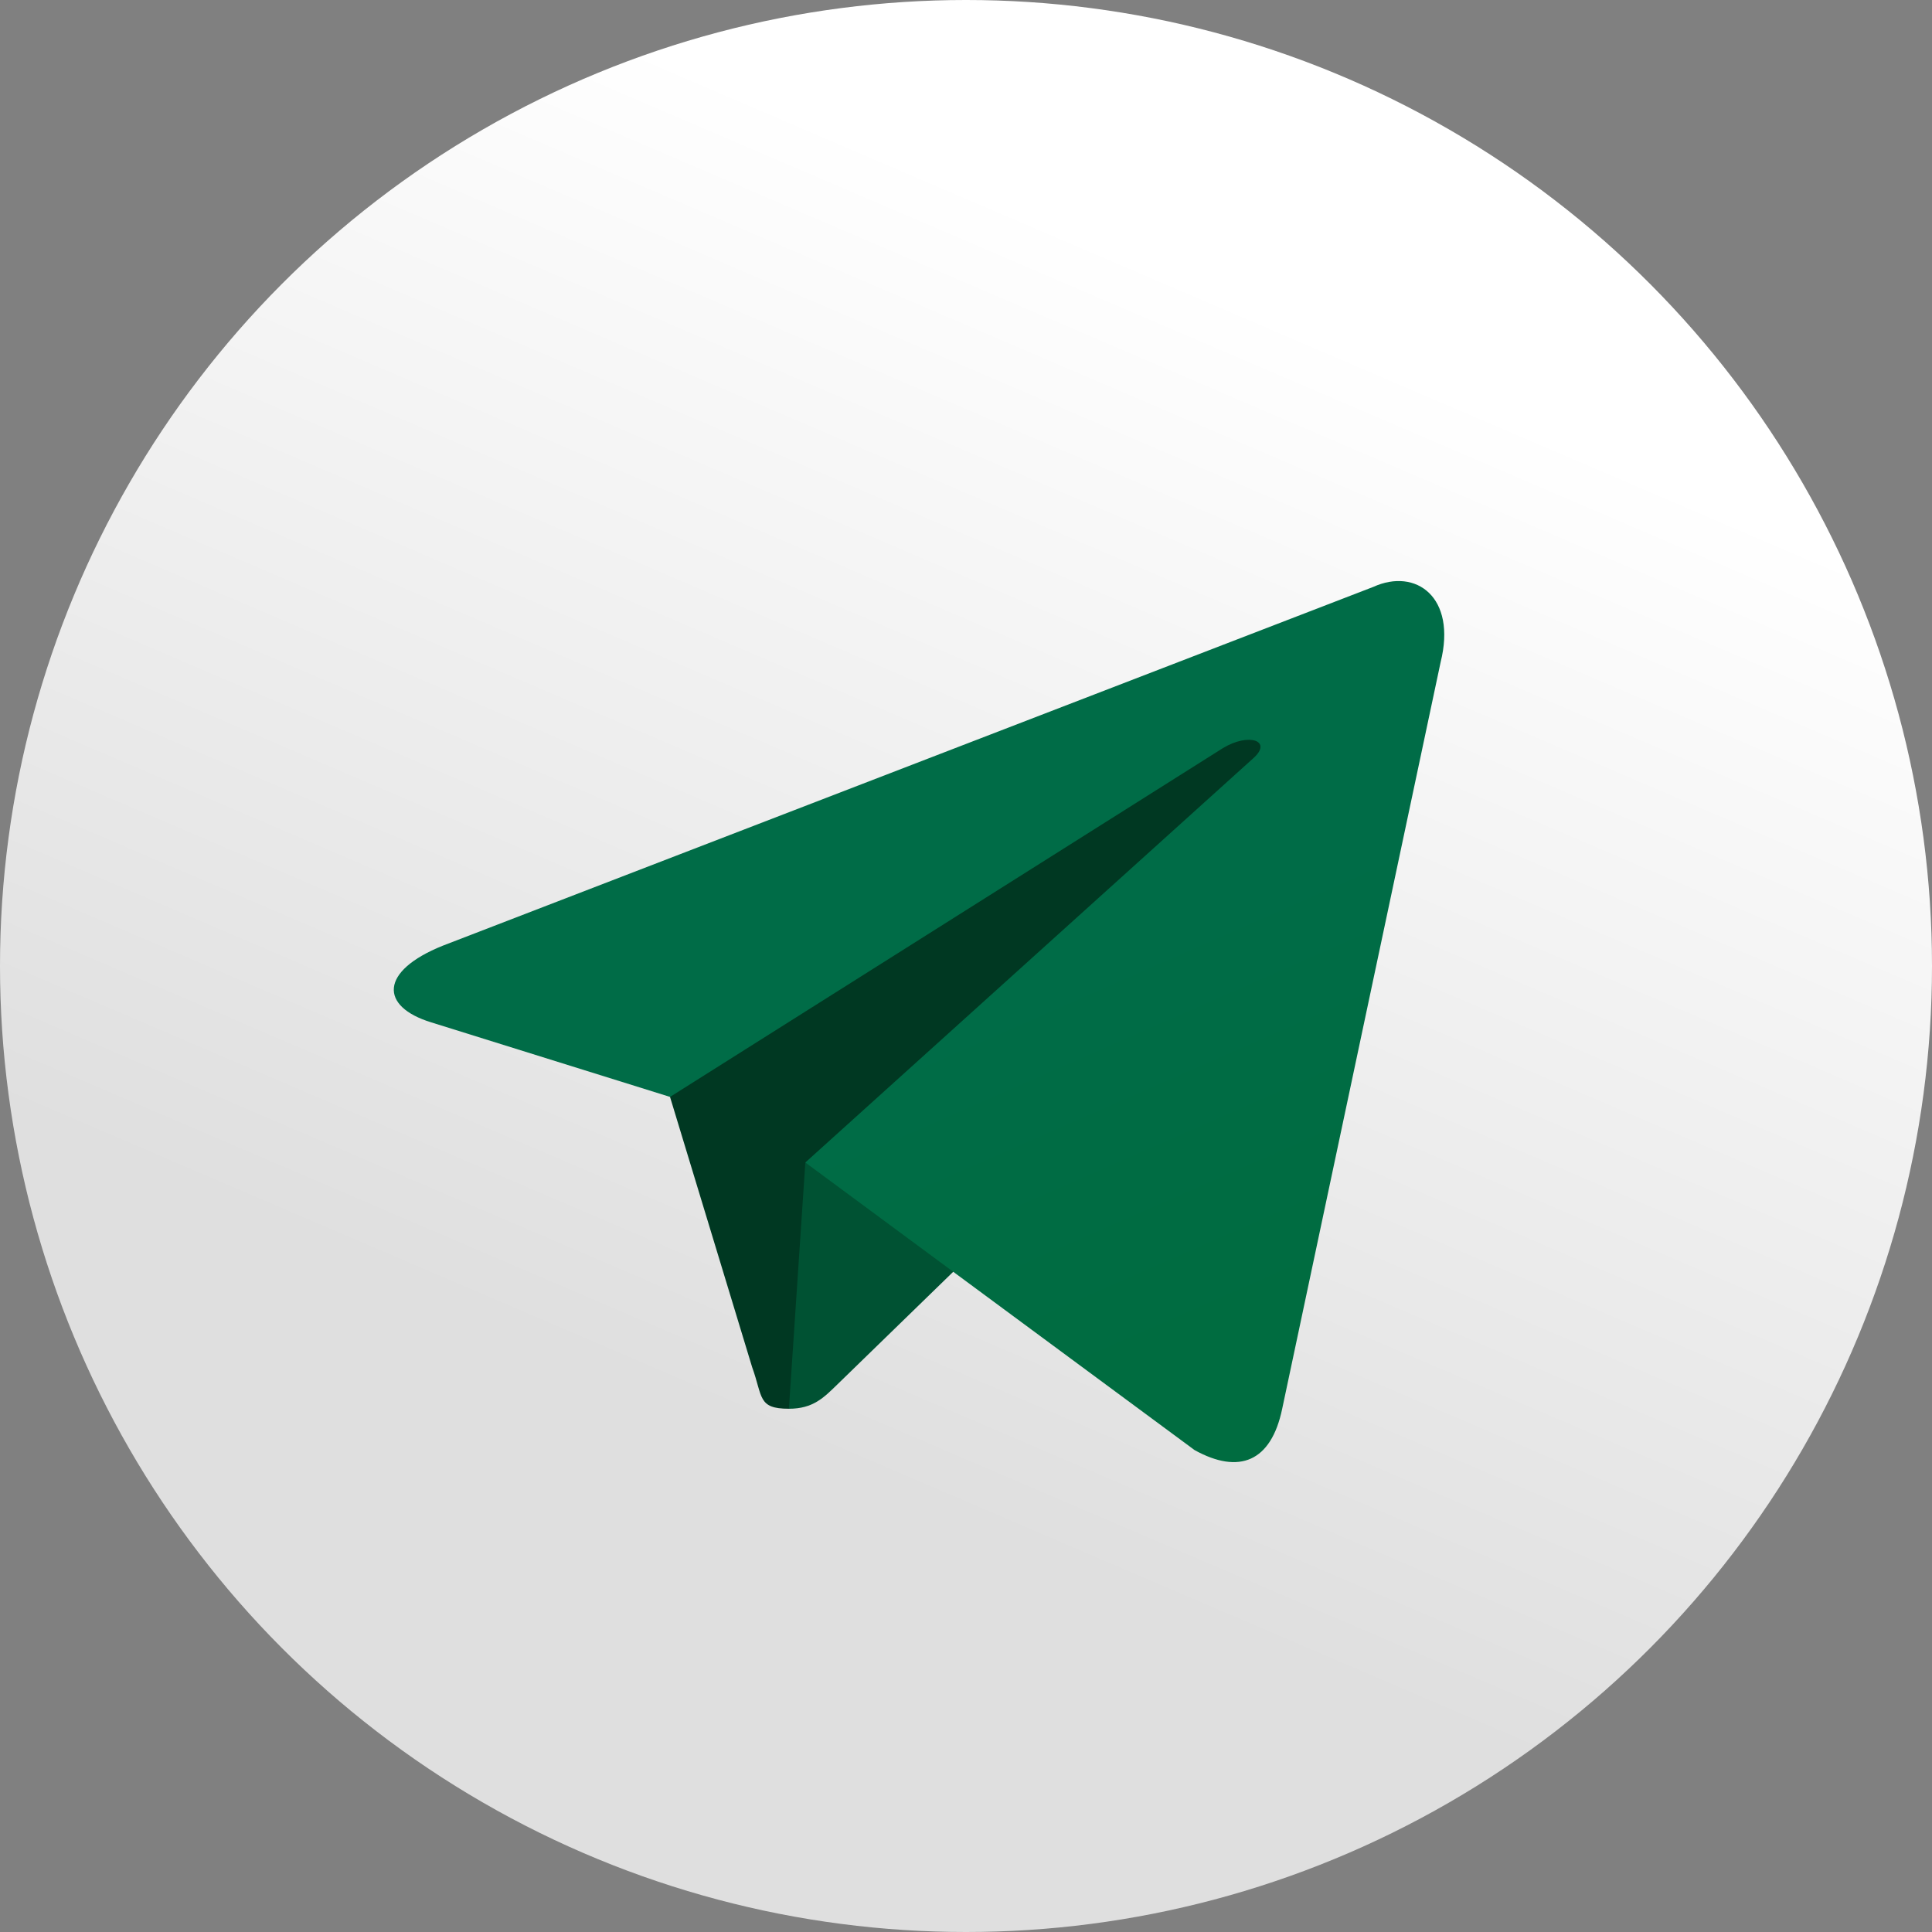 <svg xmlns="http://www.w3.org/2000/svg" viewBox="0 0 240 240">
    <rect x="0" y="0" width="240" height="240" fill="#808080" stroke="none"/>
    <defs>
        <linearGradient id="a" x1=".667" x2=".417" y1=".167" y2=".75">
            <stop offset="0" stop-color="#FFF"/>
            <stop offset="1" stop-color="#DFDFDF"/>
        </linearGradient>
        <linearGradient id="b" x1=".66" x2=".851" y1=".437" y2=".802">
            <stop offset="0" stop-color="#006C47"/>
            <stop offset="1" stop-color="#006C40"/>
        </linearGradient>
    </defs>
    <circle cx="120" cy="120" r="120" fill="url(#a)"/>
    <path fill="#003822" d="M98 175c-3.888 0-3.227-1.468-4.568-5.17L82 132.207 170 80"/>
    <path fill="#005233" d="M98 175c3 0 4.325-1.372 6-3l16-15.558-19.958-12.035"/>
    <path fill="url(#b)"
          d="M100.04 144.41l48.36 35.729c5.519 3.045 9.501 1.468 10.876-5.123l19.685-92.763c2.015-8.08-3.08-11.746-8.36-9.349l-115.59 44.571c-7.89 3.165-7.843 7.567-1.438 9.528l29.663 9.259 68.673-43.325c3.242-1.966 6.218-.91 3.776 1.258"/>
</svg>